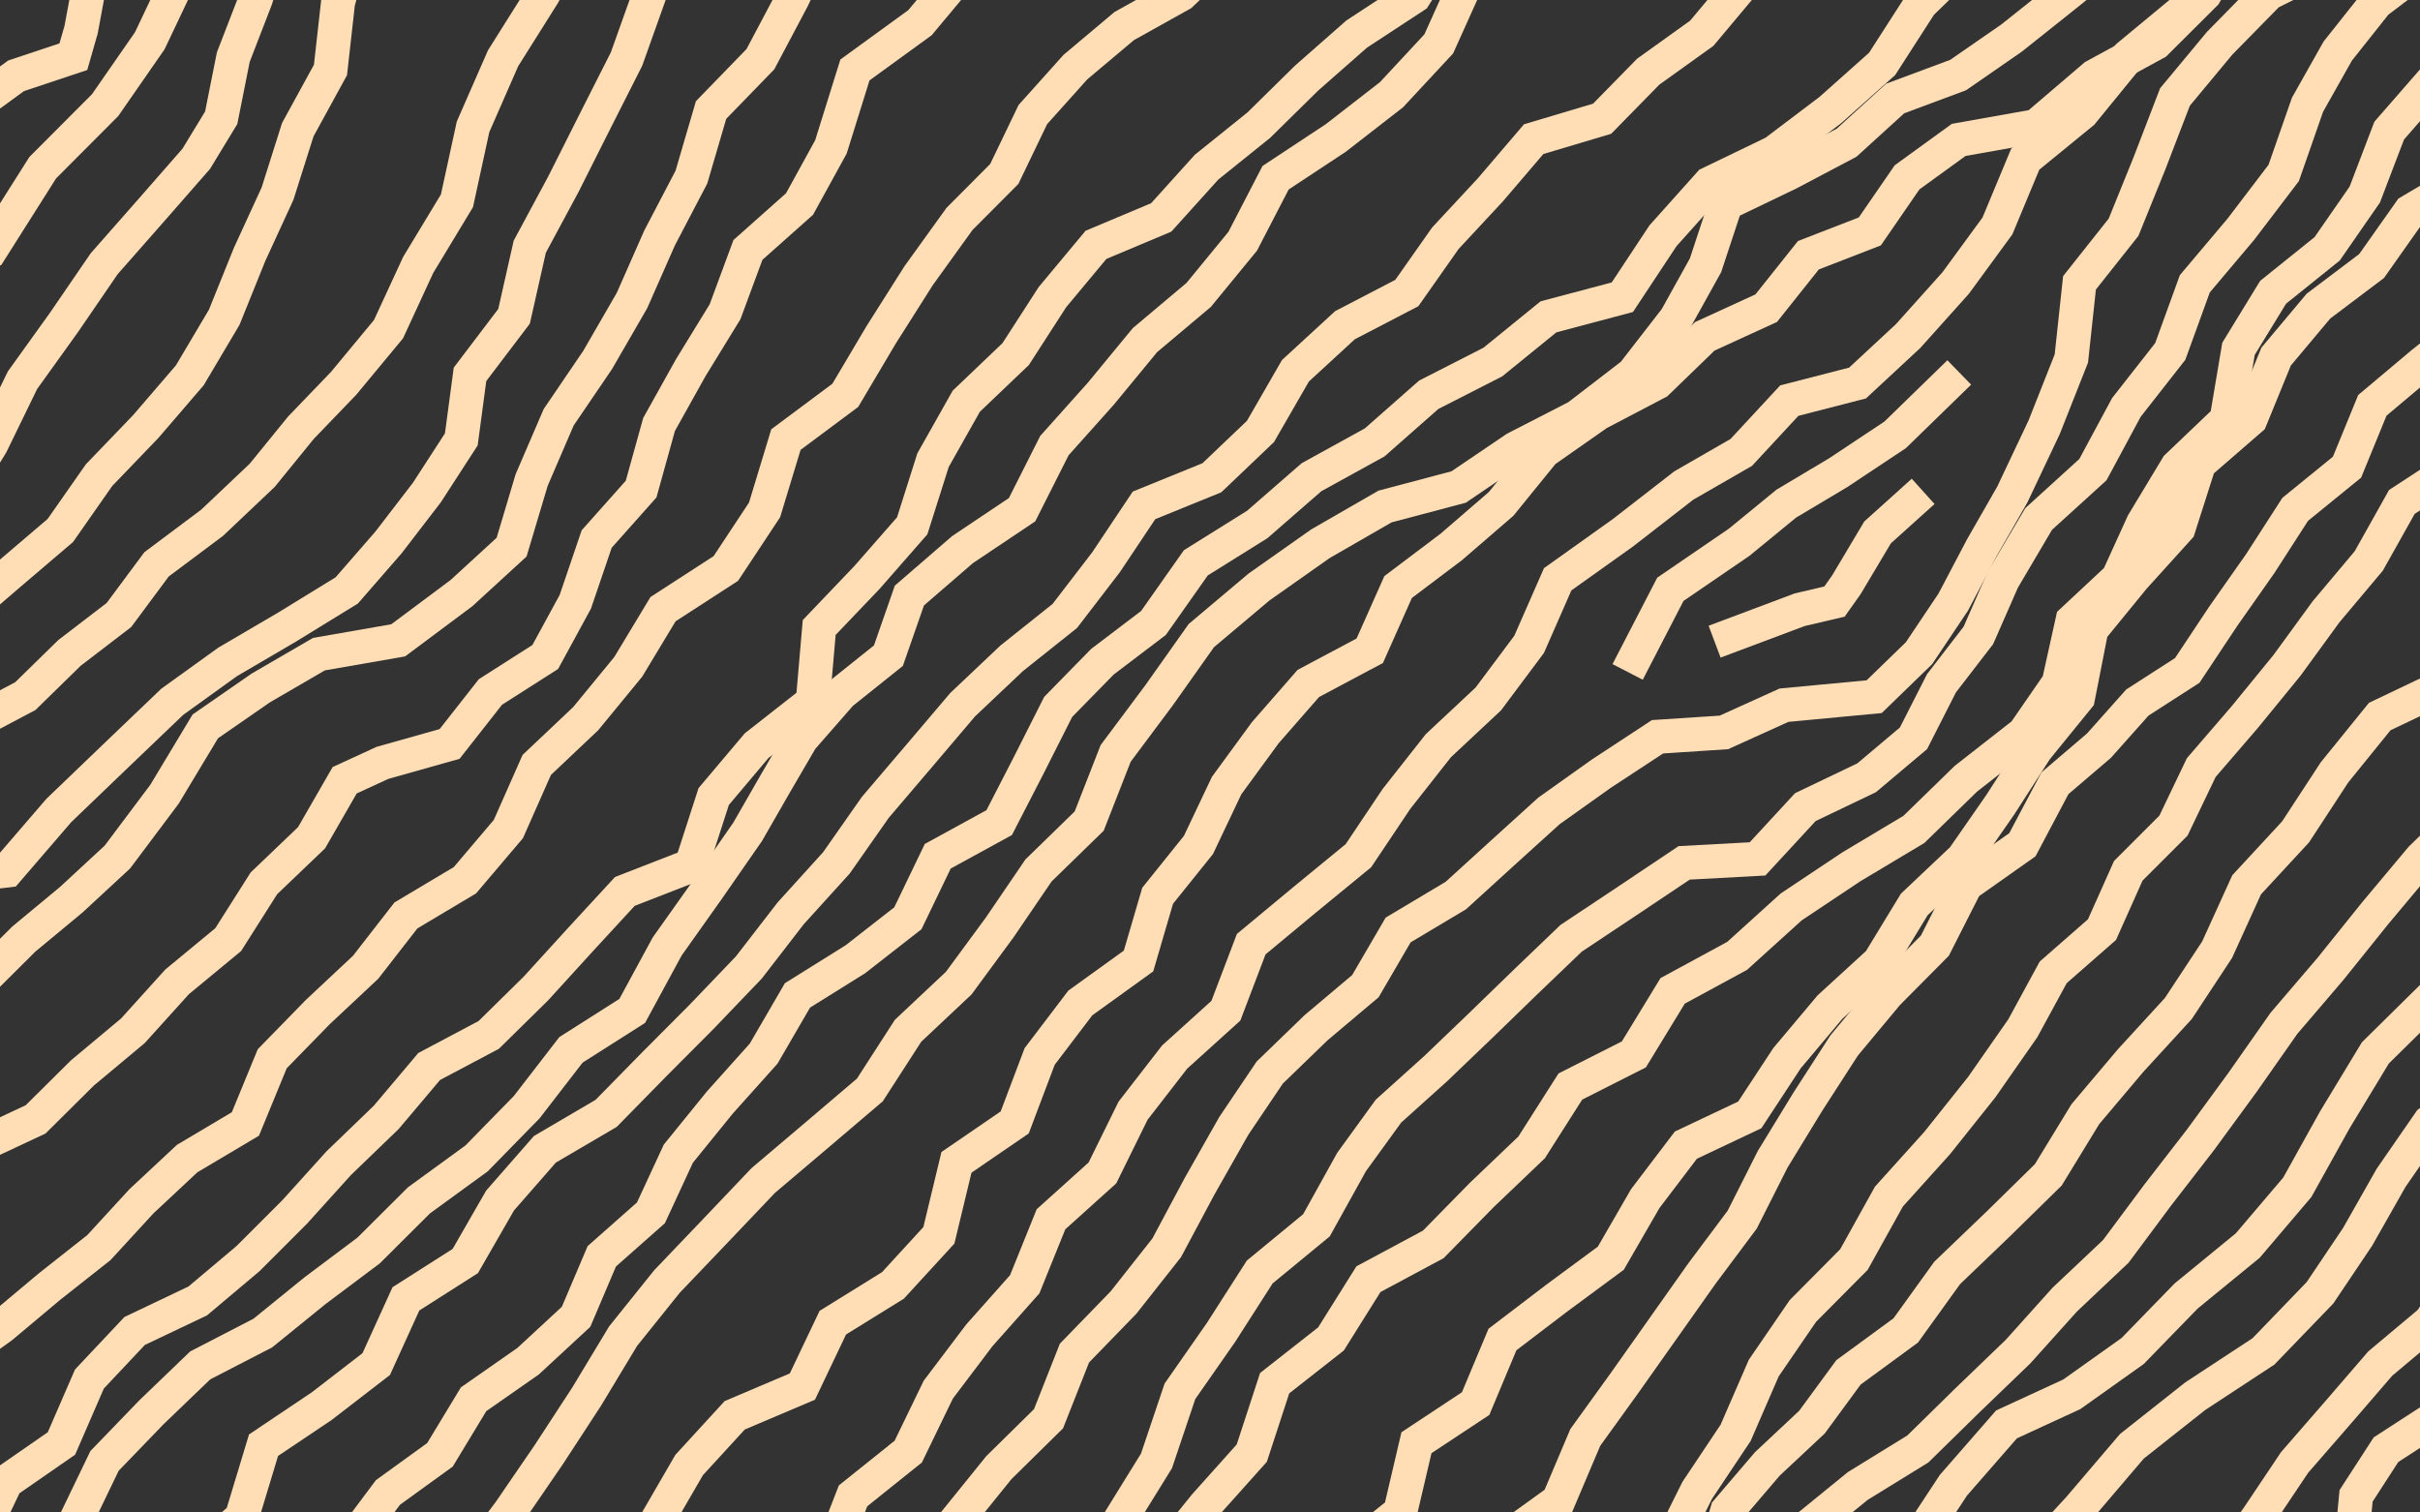 <?xml version="1.0" encoding="utf-8"?>
<!-- Generator: Adobe Illustrator 21.0.1, SVG Export Plug-In . SVG Version: 6.00 Build 0)  -->
<svg version="1.1" id="Layer_1" xmlns="http://www.w3.org/2000/svg" xmlns:xlink="http://www.w3.org/1999/xlink" x="0px" y="0px"
	 viewBox="0 0 1280 800" style="enable-background:new 0 0 1280 800;" xml:space="preserve">
<rect x="0" y="0" width="1280" height="800" fill="#333333" stroke="none"/>
<style type="text/css">
	.st0{fill:#FFEED9;}
	.st1{fill:#FFFF00;}
	.st2{fill:none;stroke:#FFDEB5;stroke-width:18;stroke-miterlimit:10;}
</style>
<rect x="1363.3" y="482.5" class="st0" width="168.6" height="230.8"/>
<g>
	<path class="st1" d="M35.6,1587.3L21.2,1561c31.4-17.1,62.6-35.5,92.7-54.7l16.1,25.3C99.3,1551.1,67.6,1569.8,35.6,1587.3z"/>
	<path class="st1" d="M112.9,1389.9L99,1363.3c24.6-12.9,50.2-24.6,76.1-34.7l11,27.9C161.1,1366.3,136.5,1377.5,112.9,1389.9z"/>
	<path class="st1" d="M285.1,1446.5l-9.4-28.5c32.6-10.8,65-23.2,96.4-37l12.1,27.5C351.9,1422.7,318.6,1435.5,285.1,1446.5z"/>
	
		<rect x="377.3" y="1193.8" transform="matrix(0.89 -0.456 0.456 0.89 -503.747 327.19)" class="st1" width="99.3" height="30"/>
	
		<rect x="771.8" y="1106.2" transform="matrix(0.903 -0.429 0.429 0.903 -400.604 466.028)" class="st1" width="122.3" height="30"/>
	<path class="st1" d="M896.3,1271.7l-11.5-27.7c29.6-12.3,59.2-25.8,87.9-40l13.3,27C956.6,1245.5,926.5,1259.2,896.3,1271.7z"/>
	<path class="st1" d="M1053.7,1379.9l-9.2-28.6c30.8-9.9,61-22.5,89.7-37.4l13.8,26.6C1117.8,1356.3,1086.1,1369.5,1053.7,1379.9z"
		/>
	<path class="st1" d="M1144.3,1533.8l-14.4-26.3c31.5-17.3,60.4-39,85.9-64.4l21.2,21.3C1209.4,1491.8,1178.3,1515.2,1144.3,1533.8z
		"/>
	<path class="st1" d="M1184.1,1637.5l-6.8-29.2c23-5.3,45.8-12.6,67.7-21.6c8.4-3.4,16.5-7.4,19.5-12.9l26.5,14.1
		c-7.4,13.9-21,21-34.5,26.6C1233,1624.1,1208.7,1631.8,1184.1,1637.5z"/>
	<path class="st1" d="M1208,1298.9l-20-22.3c26.7-23.9,52.3-49.4,76.3-76c11-12.2,22.8-26.5,22.2-40.9l30-1.2
		c1,24.5-13.8,44.4-29.9,62.2C1261.9,1248,1235.5,1274.3,1208,1298.9z"/>
	<path class="st1" d="M1113.4,1075.1l-23.8-18.3c13.5-17.6,29.3-33.5,46.8-47.1l18.4,23.7
		C1139.3,1045.5,1125.4,1059.5,1113.4,1075.1z"/>
	<path class="st1" d="M1071.2,1195.1c-2.7,0-5.5-0.2-8.2-0.6l4.4-29.7c8.9,1.3,18.6-2.1,24.7-8.8l22.1,20.3
		C1103.2,1188.3,1087.3,1195.1,1071.2,1195.1z"/>
	<path class="st1" d="M1236.4,1033.6l-29.7-4.3c2.1-14.6,11.2-26,17.8-34.3l82.7-103.8l23.5,18.7l-82.7,103.8
		C1242.9,1020,1237.3,1027.1,1236.4,1033.6z"/>
	<path class="st1" d="M975.1,1006.7l-21.8-20.6c13.1-13.9,27.8-26.4,43.5-37.2l17,24.8C999.7,983.2,986.7,994.3,975.1,1006.7z"/>
	<path class="st1" d="M914.4,1377.8c-2.2,0-4.5-0.1-6.7-0.3l2.5-29.9c5.9,0.5,11.8,0,17.5-1.6l7.8,29
		C928.6,1376.9,921.5,1377.8,914.4,1377.8z"/>
	
		<rect x="929.7" y="1544.2" transform="matrix(0.885 -0.466 0.466 0.885 -617.815 619.506)" class="st1" width="28.5" height="30"/>
	<path class="st1" d="M962,1706.7l-18.1-23.9c23.1-17.5,47.8-33.3,73.3-47.1l14.2,26.4C1007.3,1675.1,983.9,1690.1,962,1706.7z"/>
	<path class="st1" d="M1042.6,1560.4l-16.3-25.2c8.4-5.4,18-8.5,28-8.9l1.2,30C1051,1556.5,1046.4,1557.9,1042.6,1560.4z"/>
	<path class="st1" d="M713.4,1734.2l-11.9-27.5c29.7-12.8,56.9-32.3,78.6-56.4l22.3,20.1C777.8,1697.5,747.1,1719.6,713.4,1734.2z"
		/>
	<path class="st1" d="M538.8,1676.7c-3.5-14,4.1-28,20.9-38.4c18-11.1,37.6-19,58.3-23.3l6.1,29.4c-17.3,3.6-33.7,10.1-48.7,19.4
		c-5.4,3.3-7.3,6.1-7.5,6.8c0.1-0.2,0.1-0.7,0-1.2L538.8,1676.7z"/>
	
		<rect x="726.1" y="1543.1" transform="matrix(0.916 -0.401 0.401 0.916 -561.269 432.224)" class="st1" width="53.4" height="30"/>
	<path class="st1" d="M500.2,1561.7l-17.5-24.4c16.4-11.8,34.6-20.4,54-25.6l7.8,29C528.6,1545,513.7,1552.1,500.2,1561.7z"/>
	<path class="st1" d="M351.5,1515.6l-3.6-29.8c10-1.2,19.8-3.7,29.1-7.5l11.2,27.8C376.5,1510.9,364.1,1514.1,351.5,1515.6z"/>
	<path class="st1" d="M198.4,1699.9l-26.4-14.2c9.6-17.8,24.1-32,36.9-44.5l25-24.4l21,21.4l-25,24.4
		C218,1674.2,205.8,1686.1,198.4,1699.9z"/>
	<path class="st1" d="M306.3,1751.1l-24.9-16.8c22.7-33.7,49.4-64.8,79.2-92.3l20.3,22.1C352.8,1690.1,327.7,1719.3,306.3,1751.1z"
		/>
	<path class="st1" d="M184.6,1182.2l-6.8-29.2c15.5-3.6,30.2-10.8,42.6-20.8l18.9,23.3C223.4,1168.3,204.5,1177.6,184.6,1182.2z"/>
	
		<rect x="354.3" y="1027.7" transform="matrix(0.93 -0.368 0.368 0.93 -357.415 209.999)" class="st1" width="35.9" height="30"/>
	<path class="st1" d="M508.1,1001.6c-0.8,0-1.7,0-2.5,0l0.8-30c12.8,0.4,25.8-3.3,36.5-10.3l16.4,25.1
		C544.2,996.2,526.1,1001.6,508.1,1001.6z"/>
	<path class="st1" d="M568.5,1082.2c-4.2,0-8.5-0.5-12.6-1.5l7.3-29.1c7.9,2,17.3-0.8,22.8-6.9l22.2,20.2
		C598,1076,583.4,1082.2,568.5,1082.2z"/>
	
		<rect x="587.6" y="1144.1" transform="matrix(0.956 -0.295 0.295 0.956 -314.867 228.768)" class="st1" width="28" height="30"/>
	<path class="st1" d="M687.1,1069.2l-11.8-27.6c11.7-5,22.2-12.7,30.4-22.3l22.8,19.5C717.4,1051.9,703,1062.5,687.1,1069.2z"/>
	
		<rect x="827.3" y="946.7" transform="matrix(0.855 -0.518 0.518 0.855 -374.992 579.959)" class="st1" width="48" height="30"/>
	<path class="st1" d="M166.6,1044.7c-0.8,0-1.6,0-2.4,0l0.9-30c8.1,0.3,16.1-1.5,23.3-5.2l13.6,26.8
		C191.1,1041.8,178.9,1044.7,166.6,1044.7z"/>
	<path class="st1" d="M-38.4,1141l-8.8-28.7c17-5.2,32.7-13.5,46.6-24.4l18.5,23.6C1,1124.8-17.9,1134.7-38.4,1141z"/>
	<path class="st1" d="M24.6,1277.4c-3.5,0-7-0.3-10.5-0.9l5.2-29.5c6.1,1.1,12.5,0.3,18.1-2.3l12.4,27.3
		C41.9,1275.5,33.2,1277.4,24.6,1277.4z"/>
</g>
<g>
	<polyline class="st2" points="-34.9,862 -31.4,837 -12.4,816.5 3.2,783.8 32.5,763.5 47.3,729.4 71.2,704 104.6,688.1 131.2,665.7 
		155.8,641.1 179.2,615.2 204.3,591 227,564.1 258.5,547.4 283.4,522.9 307,497 330.5,471.5 365.7,457.8 377.5,421.3 400.2,394.4 
		429.9,371.1 433.3,331.9 458.6,305.4 482.5,278.1 493.5,243.4 511.1,212.2 537.2,187.3 556.7,157.1 579.7,129.5 614.2,115 
		638.2,88.4 665.8,66.2 691.1,41.3 717.6,18 748.1,-2 772.2,-40 801.1,-74.6 	"/>
</g>
<g>
	<polyline class="st2" points="12.8,830.4 39.2,806.1 55.3,772.7 80.1,747 105.9,722.2 139,705.1 166.6,682.7 195,661.4 
		221.6,634.9 252.1,612.7 278.6,585.6 302,555.3 334.4,534.7 352.9,500.6 374.4,470.3 395.5,439.9 409.5,415.5 423.9,390.8 
		444.9,366.8 469.9,346.8 481,315 509.1,290.7 540.6,269.6 557.7,235.7 582.2,208.3 605.6,179.9 634,156 657.3,127.6 674.7,94 
		706.5,73 736,50.1 761,23.2 776.8,-11.9 800.6,-39.9 825.9,-66.6 851.9,-92.5 	"/>
</g>
<g>
	<polyline class="st2" points="90.1,835.1 127.8,802.7 139.4,764.4 170.1,743.8 199,721.5 214.7,687 246.1,667 264.5,635 
		288.2,607.9 320.6,588.9 345.8,563.2 371.2,537.7 396.1,511.7 418.2,483.1 442.4,456.4 463,427 486.1,399.9 509.2,372.7 
		535.1,348.2 563.2,325.8 585,297.4 605.1,267.3 641,252.7 666.7,228.2 685.2,196.1 711.4,172 744.1,155 764.5,126 788.3,100.4 
		811.2,73.6 847.4,62.8 871.8,37.9 900.1,17.6 922.8,-9.5 947.3,-34.4 973.3,-57.5 	"/>
</g>
<g>
	<polyline class="st2" points="119.4,842.2 147.1,821.5 183.9,817.9 205.2,789.4 232.7,769.5 250.5,740.1 279.3,720 304.7,696.5 
		318.3,664.5 344.3,641.5 358.8,610.2 380.7,583.2 403.9,557.3 421.8,526.5 452.4,507.4 480.2,485.7 496,452.9 528.5,435.1 
		544.2,404.6 559.7,373.9 583.1,350 610.1,329.5 632.5,297.7 665,277.4 693.7,252.4 727.1,234 755.7,208.8 789.6,191.5 819,167.6 
		858.1,157.2 879.6,124.7 904.3,97.1 938.5,80.6 968,58.3 995.5,33.8 1015.9,2.1 1042.2,-23.5 1067,-50.6 1093.4,-76.2 	"/>
</g>
<g>
	<polyline class="st2" points="1145.6,-74.3 1130.3,-51.4 1117.8,-23 1091,-1.4 1064,20.1 1035.7,39.7 1002.4,52.1 976.7,75.5 
		946,91.7 912.9,107.6 902.1,140.3 886.5,168.4 863.7,197.8 834.3,220.4 801.6,237.2 771.5,257.6 732.6,267.9 698.4,287.6 
		665.9,310.5 635.4,336.2 613.1,367.7 590.1,398.5 576.1,434.3 549.3,460.4 528.8,490.5 507.1,520 480.3,545.2 460.1,576.5 
		431.9,600.5 403.7,624.4 378.3,651.1 352.8,677.8 329.6,706.7 310.3,738.7 290.2,769.5 269.5,799.7 247.3,829.2 226,860.2 	"/>
</g>
<g>
	<polyline class="st2" points="317.1,833.2 307.7,839.4 320.7,832.6 345.9,807 364.5,774.9 388.6,748.6 424.4,733.4 440.5,699.6 
		472.3,679.9 496.6,653.4 505.9,614.8 536.7,593.7 549.9,558.8 571.4,530.5 602.2,508.3 612.3,473.8 633.9,446.9 648.8,415.5 
		669.2,387.6 692,361.5 724.5,344.2 739.5,310.5 767.6,289.3 794,266.5 816.5,238.8 845.2,218.7 876.5,202.3 901.7,177.9 934.2,163 
		956.5,135 989,122.4 1008.7,93.8 1036,74 1077,66.7 1107.9,40.3 1140.2,22.7 1166.2,-3.2 1184.4,-35.5 1205.8,-64.7 1229.3,-92.7 	
		"/>
</g>
<g>
	<polyline class="st2" points="1249.6,-63.2 1213.9,-46.7 1182.1,-23.6 1155.4,5.1 1125.7,29.7 1101.3,59.6 1071.2,84.2 
		1056.5,119.5 1034.4,149.7 1009.3,177.7 982.5,202.6 946.4,211.9 921,239.3 890.6,256.8 858.4,281.8 823.9,306.4 808.8,340.8 
		787.2,369.7 760.8,394.4 738.6,422.6 718.5,452.6 690.1,475.9 661.8,499.4 648.4,534.6 621.3,559.1 599.3,587.5 583.1,620.4 
		555.9,644.9 542,679.3 518,706.3 496.3,735 480.4,767.8 451.2,791.2 437.8,825.6 	"/>
</g>
<g>
	<polyline class="st2" points="488.7,838.4 505.6,804.4 528.3,776.3 554.6,750.4 568.3,715.7 594.3,688.9 617.1,660 634.4,627.6 
		652.6,595.5 671.6,567.3 696.1,543.6 722.2,521.6 739.5,491.9 770,473.7 794.7,451.2 819.3,428.9 847,409.2 876.7,389.7 
		911.8,387.4 943.6,373 991.3,368.5 1015,345.5 1033.1,318.5 1048.3,289.6 1064.4,261.5 1081.2,226 1095.6,189.6 1099.9,149.6 
		1123.2,120.2 1136.9,86.4 1150.4,51.3 1174,22.9 1199.9,-3.5 1233.8,-20.5 1260.3,-45.1 1284.9,-74.2 1324.4,-78.1 1356.9,-93 	"/>
</g>
<g>
	<polyline class="st2" points="1315.4,-20.8 1283.1,-18.6 1256.9,1.3 1236.5,27 1220.5,55.4 1207.9,91.5 1185.2,121.3 1160.9,150.1 
		1147.9,185.9 1124.7,215.5 1107,248.4 1078.3,274.5 1059.3,306.7 1046.4,336.1 1026.9,361.4 1012.1,390.5 987.3,411.4 954.9,426.9 
		929.6,454.3 890.8,456.4 860.9,476.4 831,496.3 806.9,519.4 783.2,542.4 759.3,565.3 734.4,587.7 714.9,614.6 696.3,648.1 
		666.3,672.8 645.8,704.8 624.1,735.9 611.7,772.7 591.9,804.7 577.5,839.5 557.2,871.6 	"/>
</g>
<g>
	<polyline class="st2" points="600.6,859.9 614.1,825 637.4,796.2 662.1,768.6 674.2,731.6 704,708.2 723.8,676.6 758.1,658.2 
		783.7,632.1 810.1,606.9 830.6,574.7 864.2,557.7 884.7,524.1 918.8,505.6 947.4,479.7 979.2,458.5 1012.3,438.7 1039.8,411.9 
		1070.6,387.8 1088.9,361.3 1096.2,328.3 1120.3,305.8 1133.5,276.8 1151.6,246.8 1177.7,221.9 1184,184.5 1202.3,154.6 
		1230.9,131.6 1250.8,102.9 1263.7,69.1 1286.8,42.6 1308.8,15.4 1332.8,-10.3 1346.5,-44.2 	"/>
</g>
<g>
	<polyline class="st2" points="1335.5,78.1 1304.9,94 1274.8,111.8 1254.4,140.7 1226.3,161.9 1203.9,188.6 1190.4,221.6 
		1163.2,245.2 1152.3,279.3 1128.5,305.6 1106.2,332.9 1099.1,369 1076.9,396.3 1058.1,425.5 1038.3,454 1012.5,478.4 994,508.8 
		967.9,532.7 945.2,559.7 925.5,589.7 891.7,605.7 870.2,634 852,665.5 823.3,686.7 794.7,708.5 780.5,742.4 749.2,763.1 
		740.6,799.8 711,823.4 708,861.2 683.3,889.3 	"/>
</g>
<g>
	<polyline class="st2" points="772.6,843.6 794.1,815.6 824.3,793.8 838.5,760.3 859.2,731.6 879.7,702.6 900.2,673.6 921.5,645.1 
		937.6,613.2 956.1,582.9 975.4,553 998.2,525.6 1023.4,500.2 1039.8,467.9 1069.7,446.8 1086.9,414.3 1110.2,394.4 1130.5,371.6 
		1156.9,354.6 1175.9,326 1195.5,298.1 1214,269.4 1241.4,247.1 1254.8,214.4 1281.2,192.2 1307.6,171.2 	"/>
</g>
<g>
	<polyline class="st2" points="1346.2,191.6 1318.9,214.1 1301,245.5 1270.4,265.5 1252.9,296.7 1230.3,323.6 1209.6,352 
		1187.3,379.3 1164.3,406 1149.6,436.7 1125.7,460.6 1111.8,491.7 1086,514.3 1069.9,543.9 1048.2,575 1024.6,604.6 999.1,632.9 
		980.6,666.2 953.6,693.4 932.9,723.6 918,757.9 897.7,788.3 881.4,821 864.7,853.2 	"/>
</g>
<g>
	<polyline class="st2" points="925.2,832 954.1,809.2 982.6,786 1014.4,766.4 1040.8,740.5 1067.4,714.9 1092.1,687.4 1119.1,661.9 
		1141.2,632.2 1163.8,603 1186.2,572.4 1208,541.3 1232.7,512.4 1256.4,482.9 1280.6,454 1307.6,427.7 1338.5,406.3 	"/>
</g>
<g>
	<polyline class="st2" points="-49.1,745.9 -26.2,721.1 0.8,701.8 26.2,680.5 52.3,659.9 74.8,635.4 99,612.8 129.8,594.5 144,560 
		168.1,535.3 193.4,511.6 214.7,484.2 245.9,465.6 268.9,438.5 283.9,404.6 309.8,380.1 332.3,352.7 350.7,322.2 383.9,300.7 
		404.4,269.7 415.7,232.5 447.1,209.1 466,177.2 485.9,145.8 507.5,115.8 531.2,92 546.3,60.6 568.8,35.5 594.6,13.8 624.7,-3 
		648.9,-26 	"/>
</g>
<g>
	<polyline class="st2" points="-13.2,610.8 -13.5,607.2 18.8,592.1 43.6,567.5 70.3,545.2 93.7,519.3 120.7,497 139.6,467.2 
		164.8,443.1 182.3,412.7 202.3,403.5 237.8,393.5 259.4,366 288.4,347.5 304.3,318.3 315.6,285.1 339.1,258.7 348.6,224.5 
		365.4,194.4 383.5,164.9 395.6,132.2 422.9,107.9 439.5,77.7 452.2,37 486.6,12 513,-19.6 	"/>
</g>
<g>
	<polyline class="st2" points="-36,540.7 -10.6,519.8 12.6,496.7 37.8,475.8 62.1,453.3 87,420.1 108.6,384.2 137.9,363.9 
		168.7,346 210.6,338.7 244.1,313.7 270.6,289.4 281.2,253.9 295.5,220.7 316.1,190.4 334.3,158.9 348.9,125.8 365.7,93.7 
		376.1,58.2 402.2,31.3 419.1,-0.6 434.9,-33.8 463.5,-57.2 	"/>
</g>
<g>
	<polyline class="st2" points="-37,465.4 3.8,460.4 31.1,428.7 61.1,399.9 91.1,371.2 120.4,350.1 151.8,331.7 183.4,312.3 
		205.5,286.9 225.8,260.5 244,232.4 248.6,198 271.9,167.3 280.2,130.5 298,97.4 314.7,64.2 331.4,31.2 344.2,-4.7 368.5,-33.4 
		397.6,-57 	"/>
</g>
<g>
	<polyline class="st2" points="-75.6,421 -46.1,403.3 -17.8,384.7 13.4,368.2 36.8,345.3 62.9,325.3 82.8,298.5 112.2,276.5 
		138.7,251.4 159.2,226.2 181.8,202.7 205.5,174.1 221.2,140.1 241.7,106.2 250.2,67.1 266.1,30.8 287.3,-2.9 305.8,-37.3 
		322.8,-73 345.4,-105.2 	"/>
</g>
<g>
	<polyline class="st2" points="-49.1,350.4 -22.2,326.9 4.8,303.7 31.9,280.6 52.4,251.3 77.1,225.6 100.4,198.5 118.6,167.8 
		132,134.6 146.8,102.4 157.5,68.6 174.8,37 178.8,1.3 188.2,-33 193.5,-68.2 	"/>
</g>
<g>
	<polyline class="st2" points="-24.2,266.9 -4.6,235 11.9,201.1 33.8,170.6 55.1,139.5 80,111.2 103.8,84 117,62.3 123.4,30.2 
		135.2,-0.3 145.1,-31.3 	"/>
</g>
<g>
	<polyline class="st2" points="-51.2,154.6 -5.5,133.1 22.6,88.7 55.6,55.6 79.2,21.6 97,-15.9 110,-55.3 	"/>
</g>
<g>
	<polyline class="st2" points="-53.3,86 -22.5,62.7 8.5,40.1 38.8,30 42.9,15.7 49.3,-18.7 	"/>
</g>
<g>
	<polyline class="st2" points="1010.1,820.7 1033.2,785.6 1061.3,753.4 1095.8,737.5 1128,714.6 1156.3,685.5 1188.9,658.8 
		1215.1,628 1234.9,592.4 1256.4,556.9 1286.2,527.5 1323.8,509.7 	"/>
</g>
<g>
	<polyline class="st2" points="1068.3,863.3 1073.6,826.1 1099.8,797.6 1127.6,765 1161.1,738.5 1197.2,714.8 1227.1,683.8 
		1247,654.2 1264.7,623 1285.1,593.5 1314.2,572 	"/>
</g>
<g>
	<polyline class="st2" points="1303.7,633.1 1299.2,678.3 1285.6,698.9 1259,721.2 1236.4,747.4 1213.7,773.5 1194.4,802.3 
		1174.4,830.5 1159.2,861.5 1140.7,890.8 	"/>
</g>
<g>
	<polyline class="st2" points="1243.4,820.3 1246.2,791.2 1262,766.8 1286.5,750.9 1315.8,749.4 	"/>
</g>
<g>
	<polyline class="st2" points="904.4,830.5 913.6,799.1 934.8,774.3 958.4,752.2 977.7,725.9 1008,703.7 1029.9,673.3 1056.8,647.5 
		1083.4,621.4 1103,589.3 1126.9,561 1152.2,533.4 1172.7,502.3 1188.3,468 1214.2,440 1234.8,408.5 1258.7,379 1292.9,362.7 
		1331,338.3 	"/>
</g>
<g>
	<polyline class="st2" points="860.9,355.4 883.5,311.7 919.9,286.8 944.8,266.4 972.3,250 1002.4,230 1036.3,197 	"/>
</g>
<g>
	<polyline class="st2" points="906.9,339.4 951.9,322.5 970.3,318.2 976.6,309.3 993.1,281.6 1017.2,259.9 	"/>
</g>
</svg>
